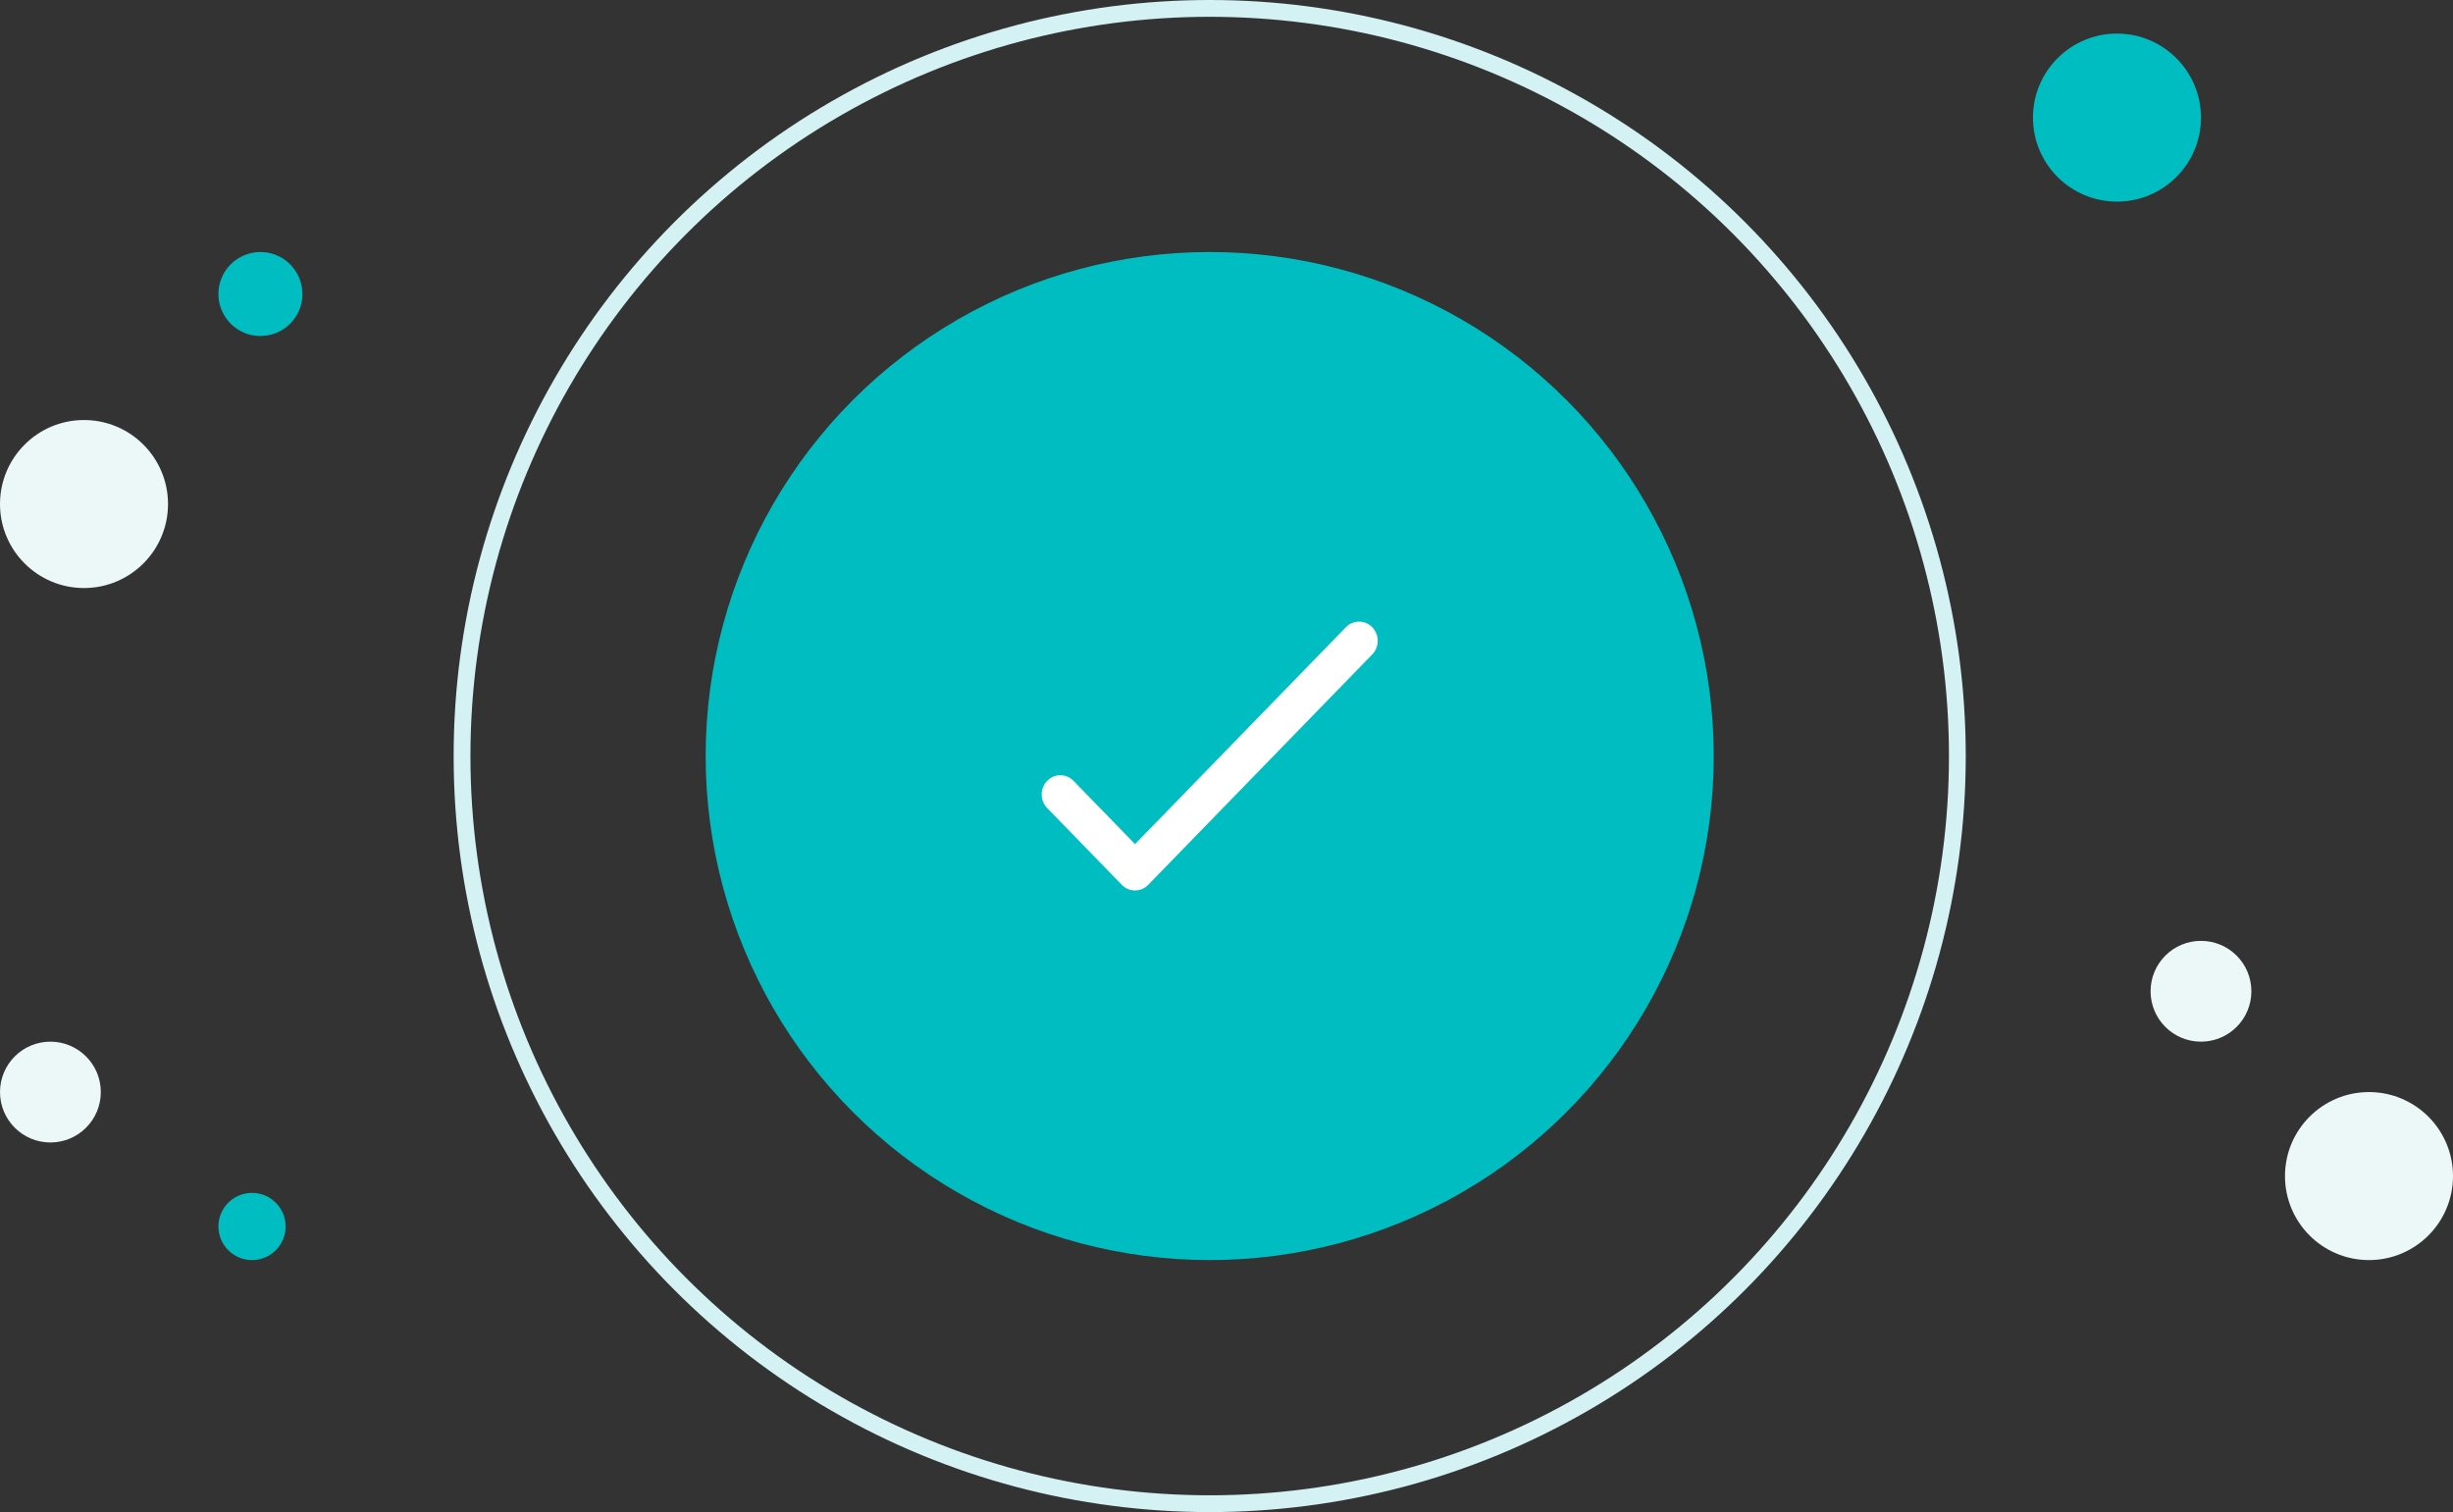 <svg width="146" height="90" viewBox="0 0 146 90" fill="none" xmlns="http://www.w3.org/2000/svg">
<rect x="0" y="0" width="146" height="90" fill="#333333" stroke="none"/>
<circle cx="72" cy="45" r="30" fill="#00BDC2"/>
<circle cx="72" cy="45" r="44.5" stroke="#D4F1F3"/>
<path fill-rule="evenodd" clip-rule="evenodd" d="M81.675 37.335C82.109 37.781 82.109 38.505 81.675 38.951L68.341 52.665C67.907 53.112 67.204 53.112 66.77 52.665L62.325 48.094C61.892 47.648 61.892 46.924 62.325 46.478C62.759 46.031 63.463 46.031 63.897 46.478L67.556 50.241L80.103 37.335C80.537 36.888 81.241 36.888 81.675 37.335Z" fill="white"/>
<circle cx="5" cy="30" r="5" fill="#ECF7F8"/>
<circle cx="141" cy="70" r="5" fill="#ECF7F8"/>
<circle cx="15.5" cy="17.5" r="2.5" fill="#00BDC2"/>
<circle cx="131" cy="59" r="3" fill="#ECF7F8"/>
<circle cx="3" cy="65" r="3" fill="#ECF7F8"/>
<circle cx="126" cy="7" r="5" fill="#00BDC2"/>
<circle cx="15" cy="73" r="2" fill="#00BDC2"/>
</svg>
